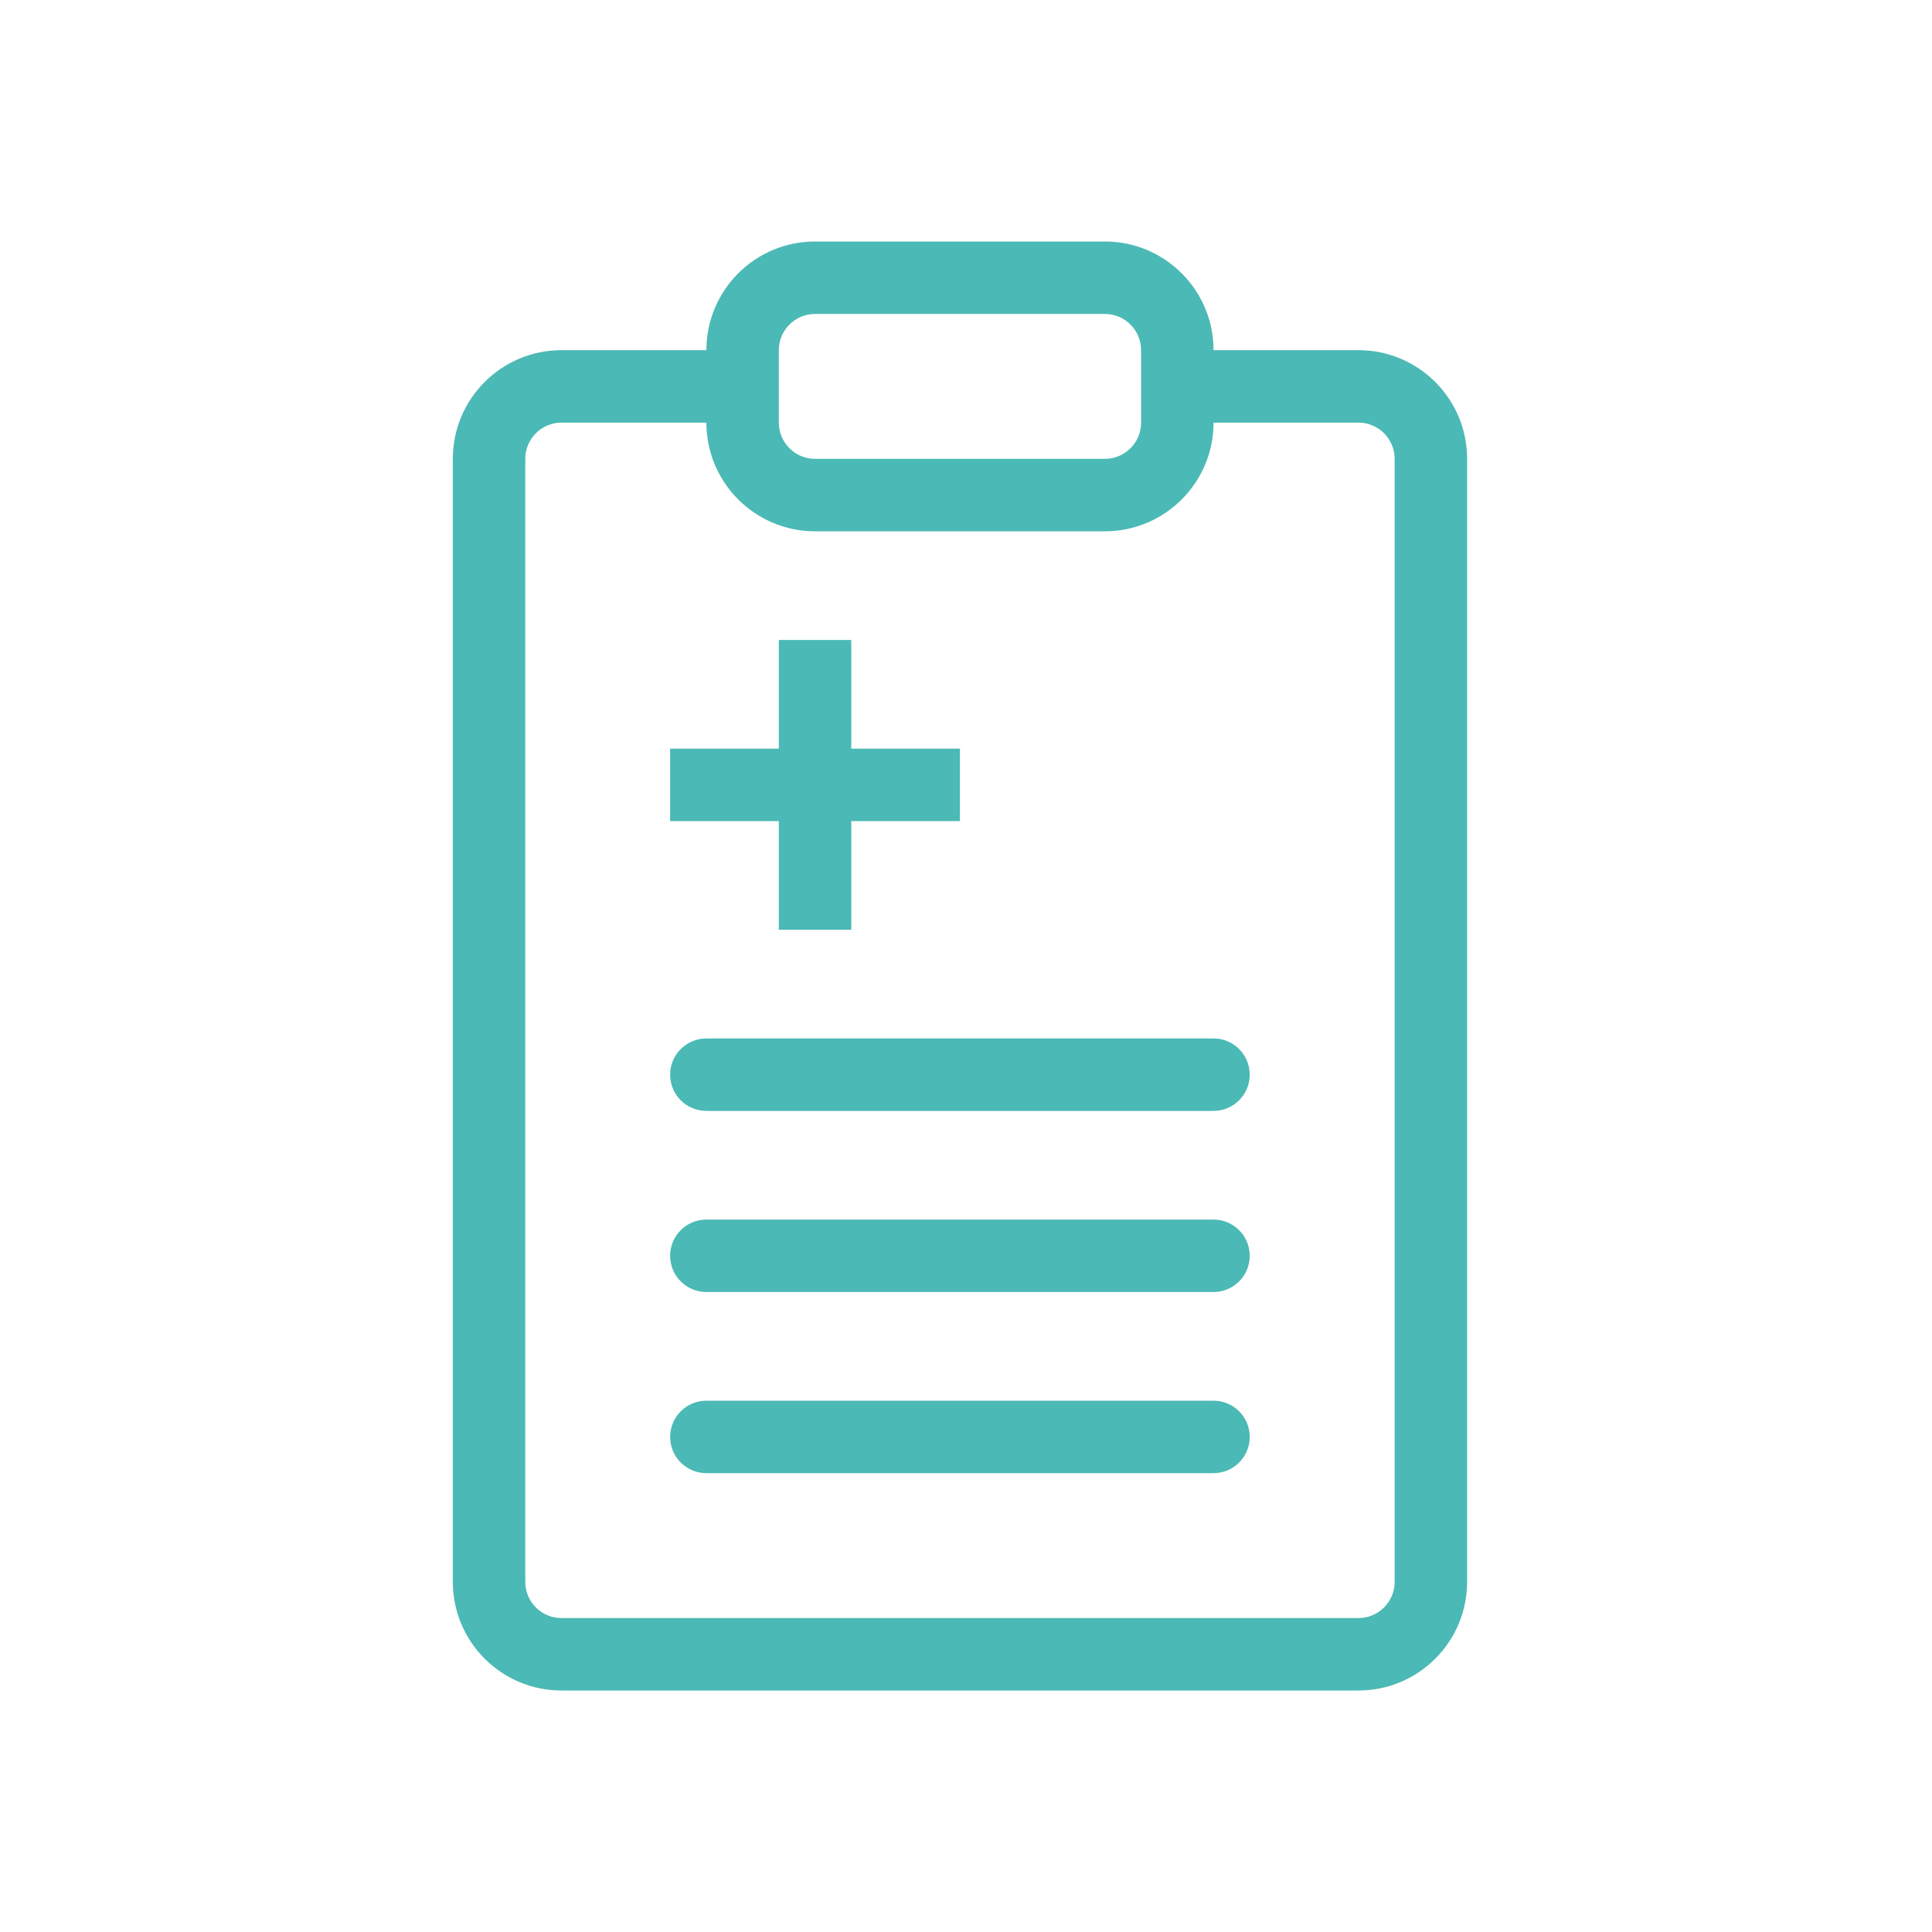 <svg width="64" height="64" viewBox="0 0 64 64" fill="none" xmlns="http://www.w3.org/2000/svg">
<path d="M25.799 21.2V24.8H22.199V27.2H25.799V30.8H28.199V27.2H31.799V24.8H28.199V21.2H25.799Z" fill="#4BB9B5"/>
<path d="M23.399 34.4C22.736 34.4 22.199 34.937 22.199 35.6C22.199 36.263 22.736 36.8 23.399 36.8H40.199C40.862 36.8 41.399 36.263 41.399 35.6C41.399 34.937 40.862 34.4 40.199 34.4H23.399Z" fill="#4BB9B5"/>
<path d="M22.199 41.6C22.199 40.937 22.736 40.4 23.399 40.4H40.199C40.862 40.4 41.399 40.937 41.399 41.6C41.399 42.263 40.862 42.8 40.199 42.8H23.399C22.736 42.8 22.199 42.263 22.199 41.6Z" fill="#4BB9B5"/>
<path d="M23.399 46.4C22.736 46.4 22.199 46.937 22.199 47.6C22.199 48.263 22.736 48.8 23.399 48.8H40.199C40.862 48.8 41.399 48.263 41.399 47.6C41.399 46.937 40.862 46.4 40.199 46.4H23.399Z" fill="#4BB9B5"/>
<path fill-rule="evenodd" clip-rule="evenodd" d="M23.4 11.6C23.4 9.612 25.012 8 27 8H36.6C38.588 8 40.2 9.612 40.2 11.6H45C46.988 11.6 48.6 13.212 48.6 15.2V52.4C48.6 54.388 46.988 56 45 56H18.6C16.612 56 15 54.388 15 52.4V15.2C15 13.212 16.612 11.6 18.6 11.6H23.4ZM36.6 17.6C38.588 17.6 40.2 15.988 40.2 14H45C45.663 14 46.2 14.537 46.2 15.2V52.4C46.2 53.063 45.663 53.6 45 53.6H18.6C17.937 53.6 17.4 53.063 17.4 52.4V15.2C17.4 14.537 17.937 14 18.6 14H23.4C23.4 15.988 25.012 17.6 27 17.6H36.6ZM27 10.4C26.337 10.4 25.8 10.937 25.8 11.6V14C25.8 14.663 26.337 15.2 27 15.2H36.6C37.263 15.2 37.8 14.663 37.8 14V11.6C37.8 10.937 37.263 10.4 36.6 10.4H27Z" fill="#4BB9B5"/>
</svg>

